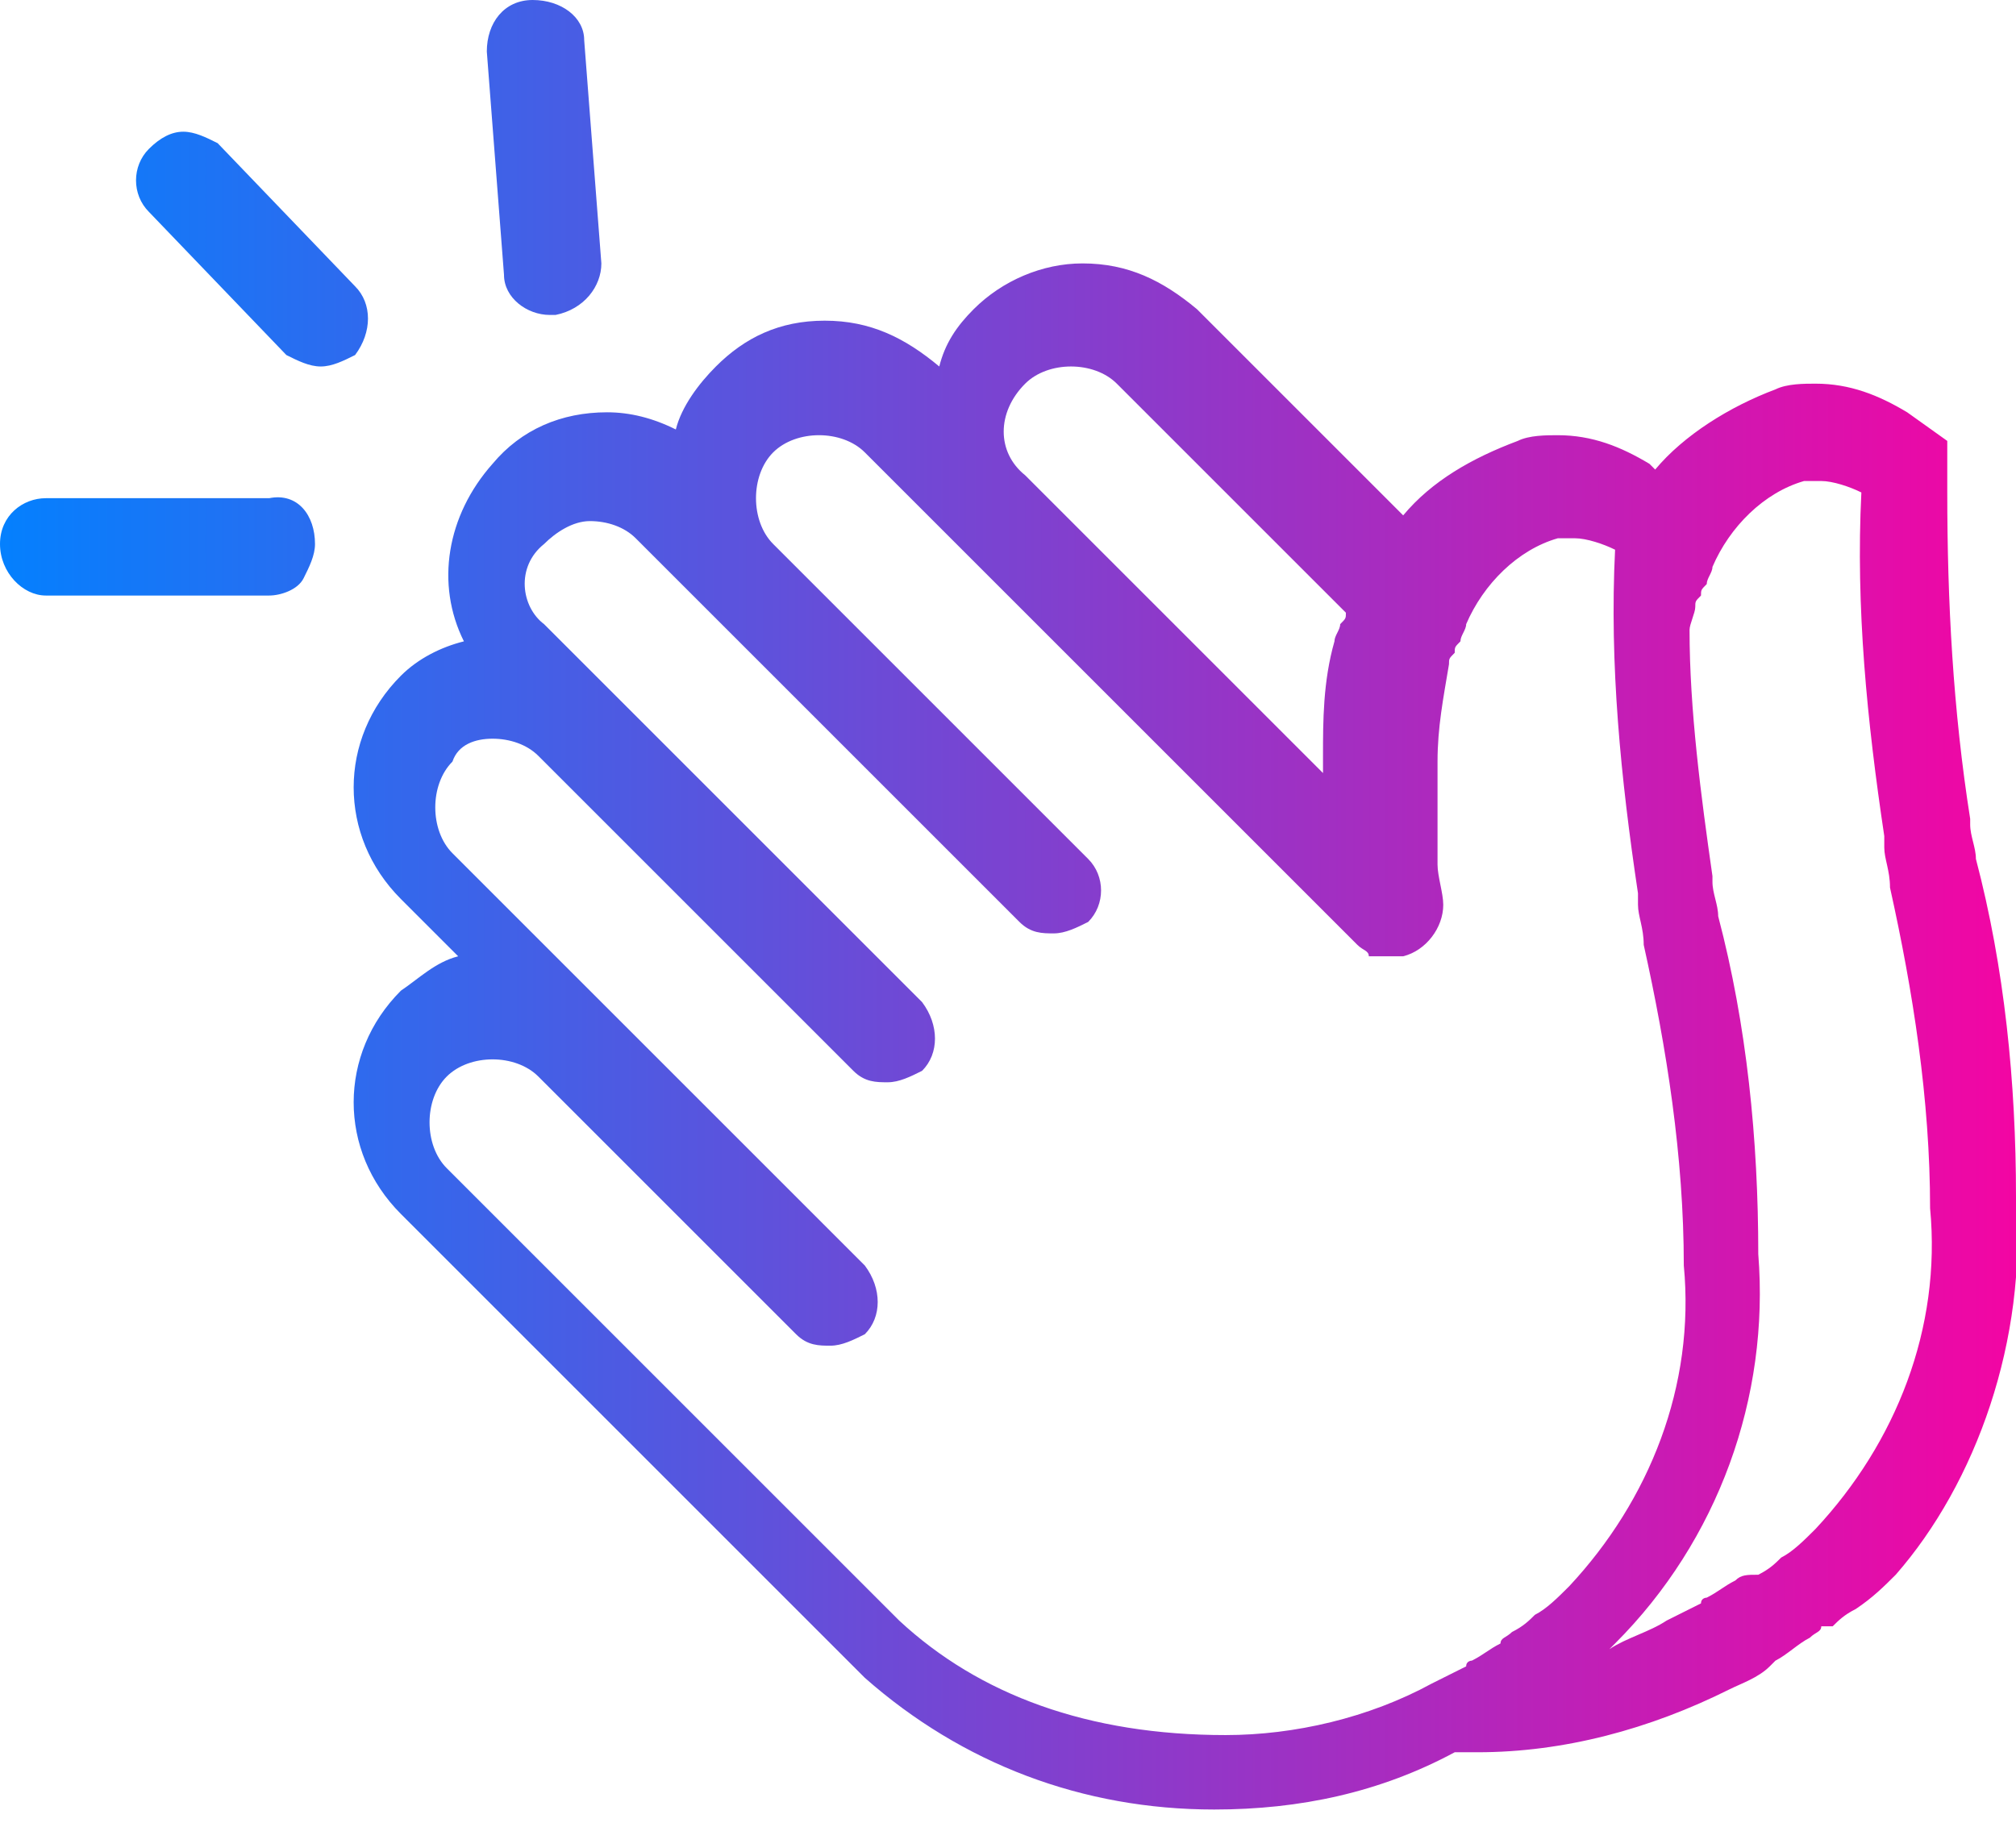 <?xml version="1.0" encoding="utf-8"?>
<!-- Generator: Adobe Illustrator 24.1.2, SVG Export Plug-In . SVG Version: 6.00 Build 0)  -->
<svg version="1.1" id="Layer_1" xmlns="http://www.w3.org/2000/svg" xmlns:xlink="http://www.w3.org/1999/xlink" x="0px" y="0px"
	 width="35.2px" height="31.9px" viewBox="0 0 35.2 31.9" style="enable-background:new 0 0 35.2 31.9;" xml:space="preserve">
<linearGradient id="SVGID_1_" gradientUnits="userSpaceOnUse" x1="0" y1="15.956" x2="35.216" y2="15.956">
	<stop  offset="0" style="stop-color:#0480FE"/>
	<stop  offset="1" style="stop-color:#F305A3"/>
</linearGradient>
<path style="fill:url(#SVGID_1_);" d="M35.2,20.9c0-2-0.2-4-0.7-5.9c0-0.2-0.1-0.4-0.1-0.6l0-0.1c-0.3-1.9-0.4-3.8-0.4-5.7l0-0.9
	l-0.7-0.5c-0.5-0.3-1-0.5-1.6-0.5c-0.2,0-0.5,0-0.7,0.1l0,0l0,0c-0.8,0.3-1.6,0.8-2.1,1.4l-0.1-0.1c-0.5-0.3-1-0.5-1.6-0.5
	c-0.2,0-0.5,0-0.7,0.1l0,0l0,0c-0.8,0.3-1.5,0.7-2,1.3l-3.6-3.6c-0.6-0.5-1.2-0.8-2-0.8c-0.7,0-1.4,0.3-1.9,0.8l0,0l0,0
	c-0.3,0.3-0.5,0.6-0.6,1l0,0c-0.6-0.5-1.2-0.8-2-0.8s-1.4,0.3-1.9,0.8l0,0l0,0c-0.3,0.3-0.6,0.7-0.7,1.1c-0.4-0.2-0.8-0.3-1.2-0.3
	c-0.8,0-1.5,0.3-2,0.9c-0.8,0.9-1,2.1-0.5,3.1c-0.4,0.1-0.8,0.3-1.1,0.6l0,0l0,0c-1.1,1.1-1.1,2.8,0,3.9l1,1c-0.4,0.1-0.7,0.4-1,0.6
	c-1.1,1.1-1.1,2.8,0,3.9l8.1,8.1l0,0c1.7,1.5,3.8,2.3,6.1,2.3c1.5,0,2.9-0.3,4.2-1c0.1,0,0.3,0,0.4,0c1.5,0,3-0.4,4.4-1.1
	c0.2-0.1,0.5-0.2,0.7-0.4l0.1-0.1c0.2-0.1,0.4-0.3,0.6-0.4c0.1-0.1,0.2-0.1,0.2-0.2l0.1,0l0.1,0c0.1-0.1,0.2-0.2,0.4-0.3
	c0.3-0.2,0.5-0.4,0.7-0.6C34.5,25.9,35.4,23.4,35.2,20.9z M30.3,27.6c-0.2,0.1-0.3,0.2-0.5,0.3c0,0-0.1,0-0.1,0.1
	c-0.2,0.1-0.4,0.2-0.6,0.3c-0.3,0.2-0.7,0.3-1,0.5c0,0,0.1-0.1,0.1-0.1c1.8-1.8,2.7-4.3,2.5-6.8c0-2-0.2-4-0.7-5.9
	c0-0.2-0.1-0.4-0.1-0.6l0-0.1c-0.2-1.4-0.4-2.9-0.4-4.3c0-0.1,0.1-0.3,0.1-0.4c0-0.1,0-0.1,0.1-0.2c0-0.1,0-0.1,0.1-0.2
	c0-0.1,0.1-0.2,0.1-0.3c0.3-0.7,0.9-1.3,1.6-1.5c0.1,0,0.2,0,0.3,0c0.2,0,0.5,0.1,0.7,0.2c-0.1,2,0.1,4,0.4,6c0,0.1,0,0.1,0,0.2
	c0,0.2,0.1,0.4,0.1,0.7c0.4,1.8,0.7,3.7,0.7,5.6c0.2,2.1-0.6,4.1-2,5.6c-0.2,0.2-0.4,0.4-0.6,0.5c-0.1,0.1-0.2,0.2-0.4,0.3
	C30.5,27.5,30.4,27.5,30.3,27.6z M15.7,28.3l-7.9-7.9c-0.4-0.4-0.4-1.2,0-1.6c0.2-0.2,0.5-0.3,0.8-0.3c0.3,0,0.6,0.1,0.8,0.3
	l4.5,4.5c0.2,0.2,0.4,0.2,0.6,0.2c0.2,0,0.4-0.1,0.6-0.2c0.3-0.3,0.3-0.8,0-1.2l-7.2-7.2c-0.4-0.4-0.4-1.2,0-1.6
	C8,13,8.3,12.9,8.6,12.9s0.6,0.1,0.8,0.3l5.5,5.5c0.2,0.2,0.4,0.2,0.6,0.2c0.2,0,0.4-0.1,0.6-0.2c0.3-0.3,0.3-0.8,0-1.2l-6.6-6.6
	C9.1,10.6,9,9.9,9.5,9.5c0.2-0.2,0.5-0.4,0.8-0.4c0.3,0,0.6,0.1,0.8,0.3c0,0,0,0,0.1,0.1l6.6,6.6c0.2,0.2,0.4,0.2,0.6,0.2
	s0.4-0.1,0.6-0.2c0.3-0.3,0.3-0.8,0-1.1l-5.5-5.5c-0.4-0.4-0.4-1.2,0-1.6c0.2-0.2,0.5-0.3,0.8-0.3s0.6,0.1,0.8,0.3l8.6,8.6
	c0.1,0.1,0.2,0.1,0.2,0.2c0,0,0.1,0,0.1,0c0.1,0,0.1,0,0.2,0c0,0,0,0,0.1,0c0,0,0.1,0,0.1,0c0,0,0,0,0.1,0c0.4-0.1,0.7-0.5,0.7-0.9
	c0,0,0,0,0,0c0-0.2-0.1-0.5-0.1-0.7c0-0.1,0-0.2,0-0.3c0-0.1,0-0.2,0-0.3c0-0.1,0-0.3,0-0.4c0-0.1,0-0.1,0-0.2c0-0.2,0-0.3,0-0.5
	v-0.1c0-0.6,0.1-1.1,0.2-1.7c0-0.1,0-0.1,0.1-0.2c0-0.1,0-0.1,0.1-0.2c0-0.1,0.1-0.2,0.1-0.3c0.3-0.7,0.9-1.3,1.6-1.5
	c0.1,0,0.2,0,0.3,0c0.2,0,0.5,0.1,0.7,0.2c-0.1,2,0.1,4,0.4,6c0,0.1,0,0.1,0,0.2c0,0.2,0.1,0.4,0.1,0.7c0.4,1.8,0.7,3.7,0.7,5.6
	c0.2,2.1-0.6,4.1-2,5.6c-0.2,0.2-0.4,0.4-0.6,0.5c-0.1,0.1-0.2,0.2-0.4,0.3c-0.1,0.1-0.2,0.1-0.2,0.2c-0.2,0.1-0.3,0.2-0.5,0.3
	c0,0-0.1,0-0.1,0.1c-0.2,0.1-0.4,0.2-0.6,0.3c-1.1,0.6-2.4,0.9-3.6,0.9C19,30.3,17.1,29.6,15.7,28.3L15.7,28.3z M17.9,6.7
	c0.2-0.2,0.5-0.3,0.8-0.3s0.6,0.1,0.8,0.3l4,4c0,0.1,0,0.1-0.1,0.2c0,0.1-0.1,0.2-0.1,0.3l0,0l0,0c-0.2,0.7-0.2,1.4-0.2,2v0.1
	c0,0.1,0,0.1,0,0.2l-5.2-5.2C17.4,7.9,17.4,7.2,17.9,6.7z M6.2,6.2C6,6.3,5.8,6.4,5.6,6.4C5.4,6.4,5.2,6.3,5,6.2L2.6,3.7
	c-0.3-0.3-0.3-0.8,0-1.1c0.2-0.2,0.4-0.3,0.6-0.3c0.2,0,0.4,0.1,0.6,0.2L6.2,5C6.5,5.3,6.5,5.8,6.2,6.2C6.2,6.2,6.2,6.2,6.2,6.2z
	 M5.5,9.5c0,0.2-0.1,0.4-0.2,0.6c-0.1,0.2-0.4,0.3-0.6,0.3l-3.9,0h0C0.4,10.4,0,10,0,9.5V9.5C0,9,0.4,8.7,0.8,8.7l3.9,0l0,0
	C5.2,8.6,5.5,9,5.5,9.5L5.5,9.5z M8.8,4.8L8.5,0.9C8.5,0.4,8.8,0,9.3,0c0,0,0,0,0,0c0.5,0,0.9,0.3,0.9,0.7l0.3,3.9
	c0,0.4-0.3,0.8-0.8,0.9H9.7H9.6C9.2,5.5,8.8,5.2,8.8,4.8L8.8,4.8z"/>
</svg>
